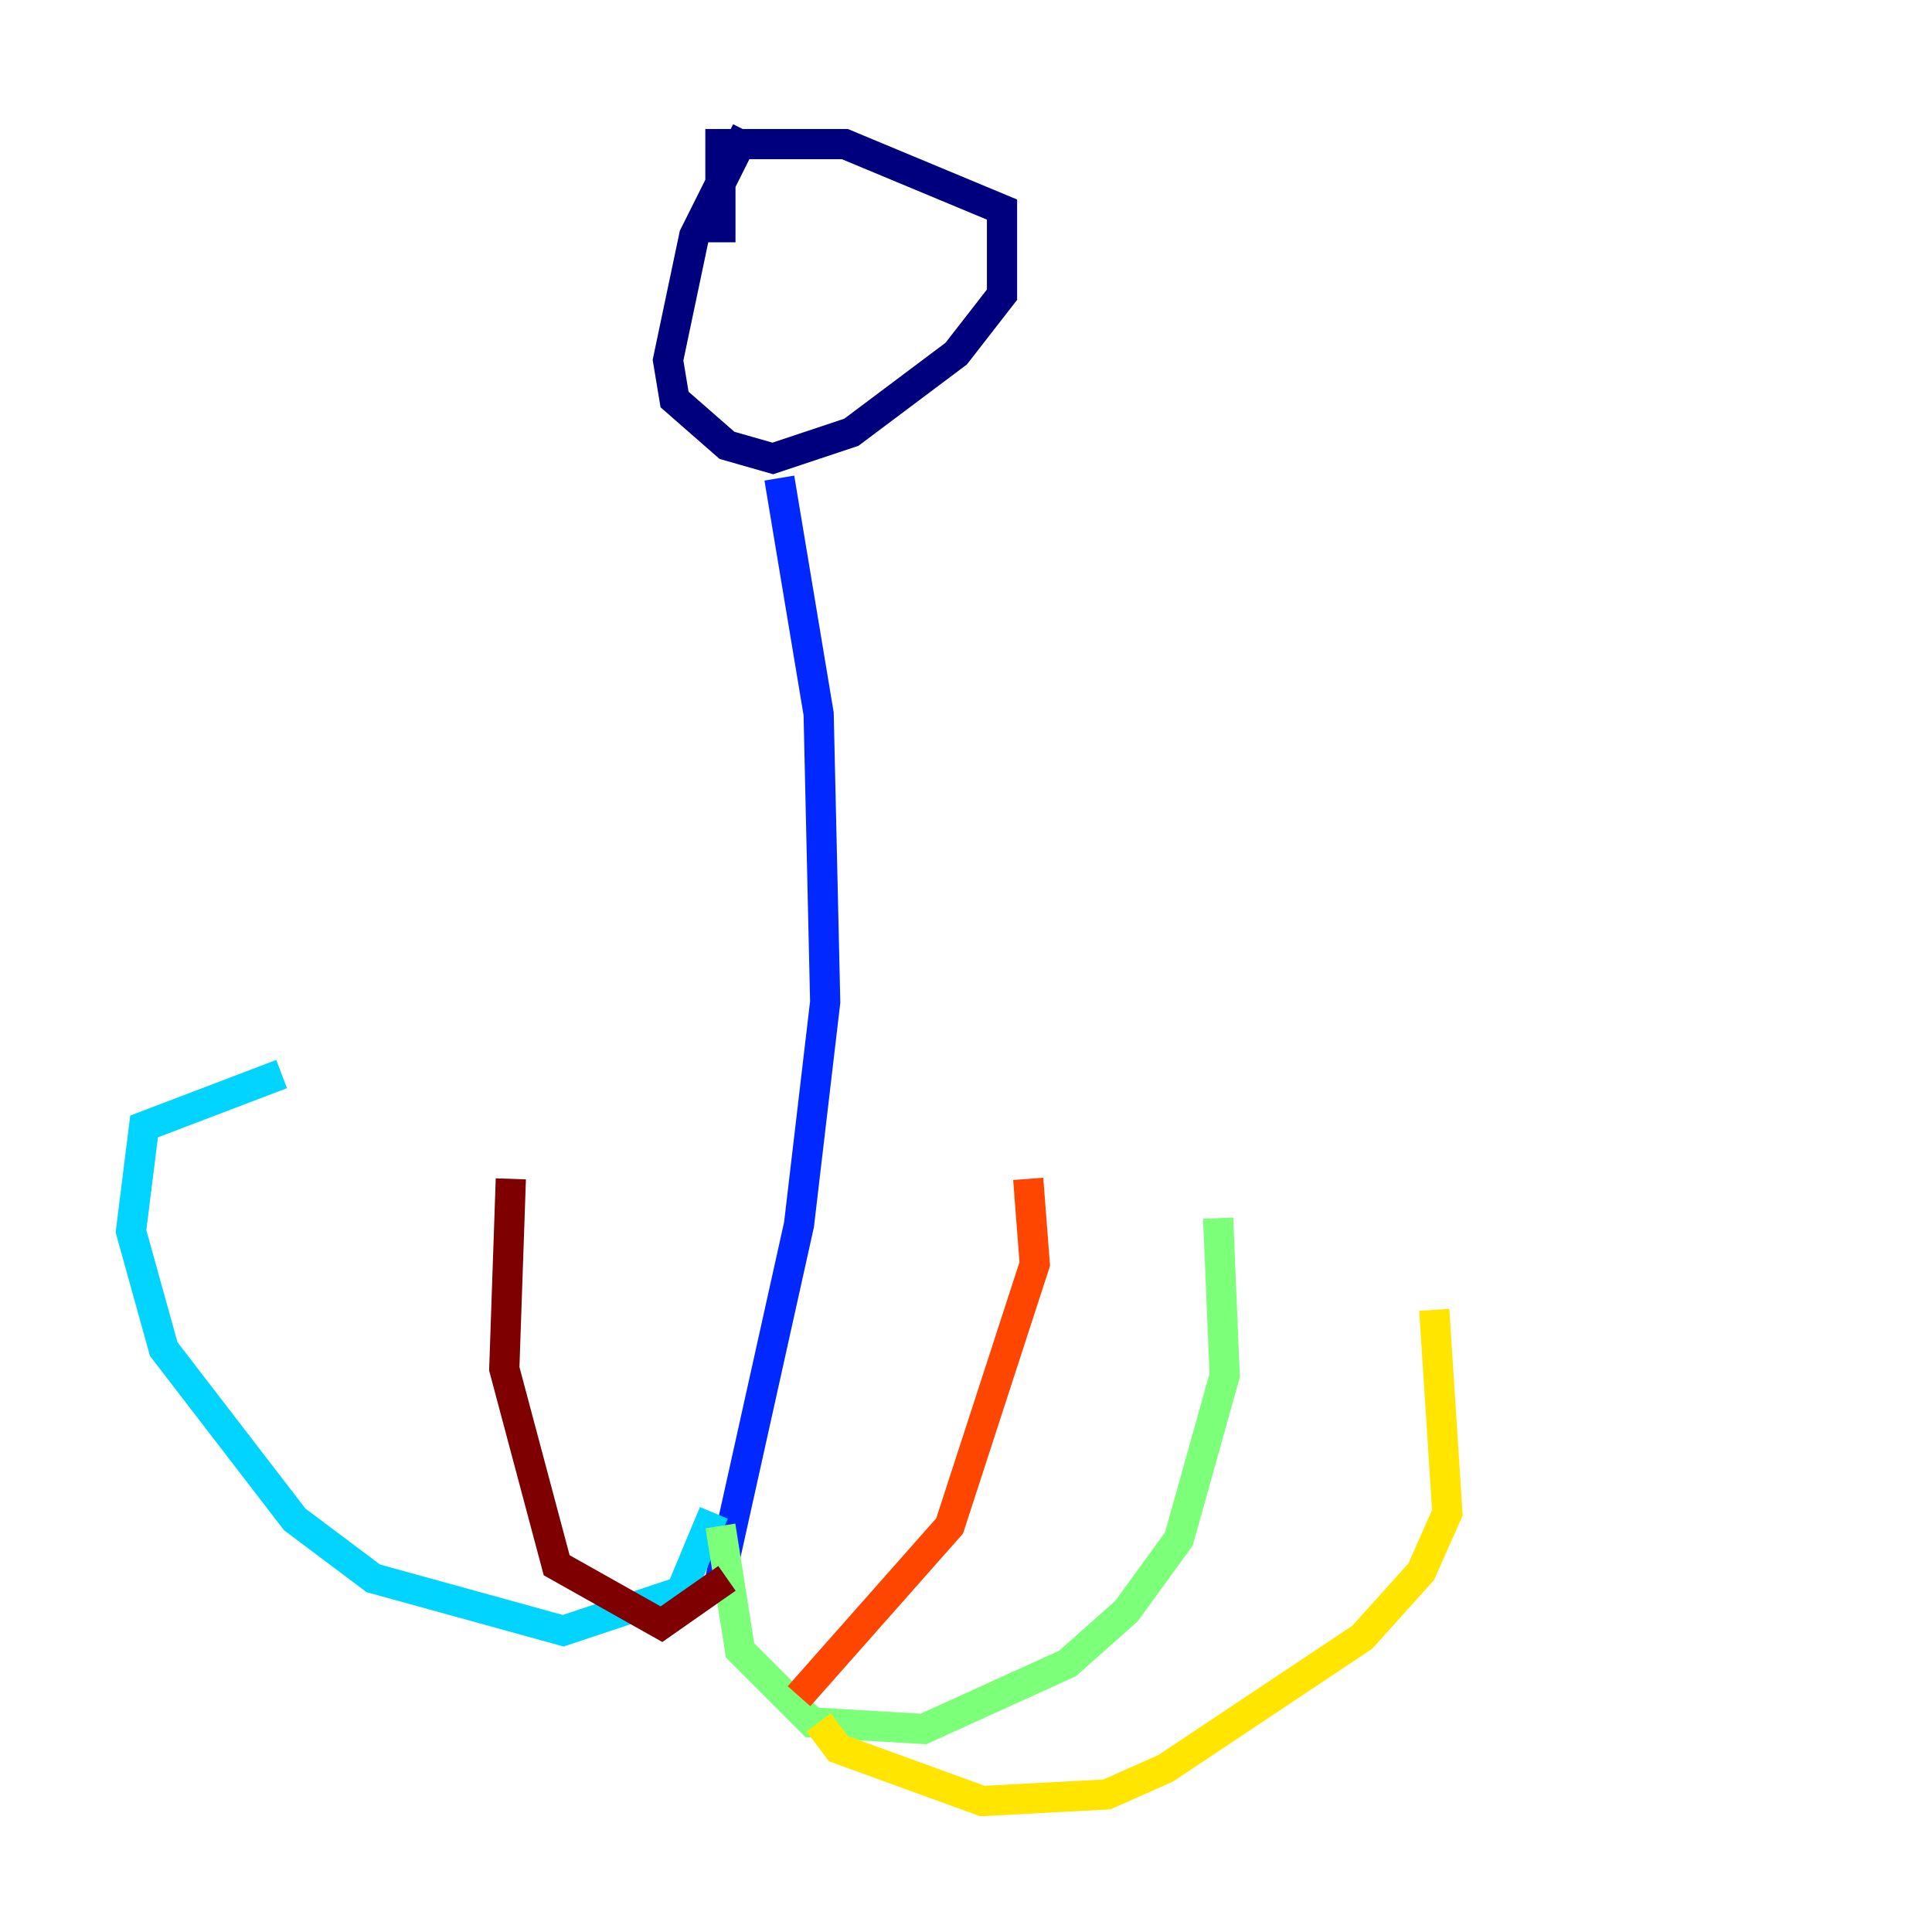 <?xml version="1.0" encoding="utf-8" ?>
<svg baseProfile="tiny" height="128" version="1.2" viewBox="0,0,128,128" width="128" xmlns="http://www.w3.org/2000/svg" xmlns:ev="http://www.w3.org/2001/xml-events" xmlns:xlink="http://www.w3.org/1999/xlink"><defs /><polyline fill="none" points="49.464,8.678 45.993,15.62 44.258,23.864 44.691,26.468 48.163,29.505 51.2,30.373 56.407,28.637 63.349,23.43 66.386,19.525 66.386,13.885 55.973,9.546 47.729,9.546 47.729,16.054" stroke="#00007f" stroke-width="2" /><polyline fill="none" points="51.634,31.675 54.237,47.295 54.671,66.386 52.936,81.139 47.729,104.57" stroke="#0028ff" stroke-width="2" /><polyline fill="none" points="47.295,100.231 45.125,105.437 37.315,108.041 24.732,104.57 19.525,100.664 10.848,89.383 8.678,81.573 9.546,74.63 18.658,71.159" stroke="#00d4ff" stroke-width="2" /><polyline fill="none" points="47.729,101.098 49.031,109.342 53.803,114.115 61.18,114.549 70.725,110.21 74.63,106.739 78.102,101.966 81.139,91.119 80.705,80.705" stroke="#7cff79" stroke-width="2" /><polyline fill="none" points="54.237,114.115 55.539,115.851 65.085,119.322 73.329,118.888 77.234,117.153 90.251,108.475 94.156,104.136 95.891,100.231 95.024,86.78" stroke="#ffe500" stroke-width="2" /><polyline fill="none" points="52.936,112.38 62.915,101.098 68.556,83.742 68.122,78.102" stroke="#ff4600" stroke-width="2" /><polyline fill="none" points="48.163,104.57 43.824,107.607 36.881,103.702 33.41,90.685 33.844,78.102" stroke="#7f0000" stroke-width="2" /></svg>